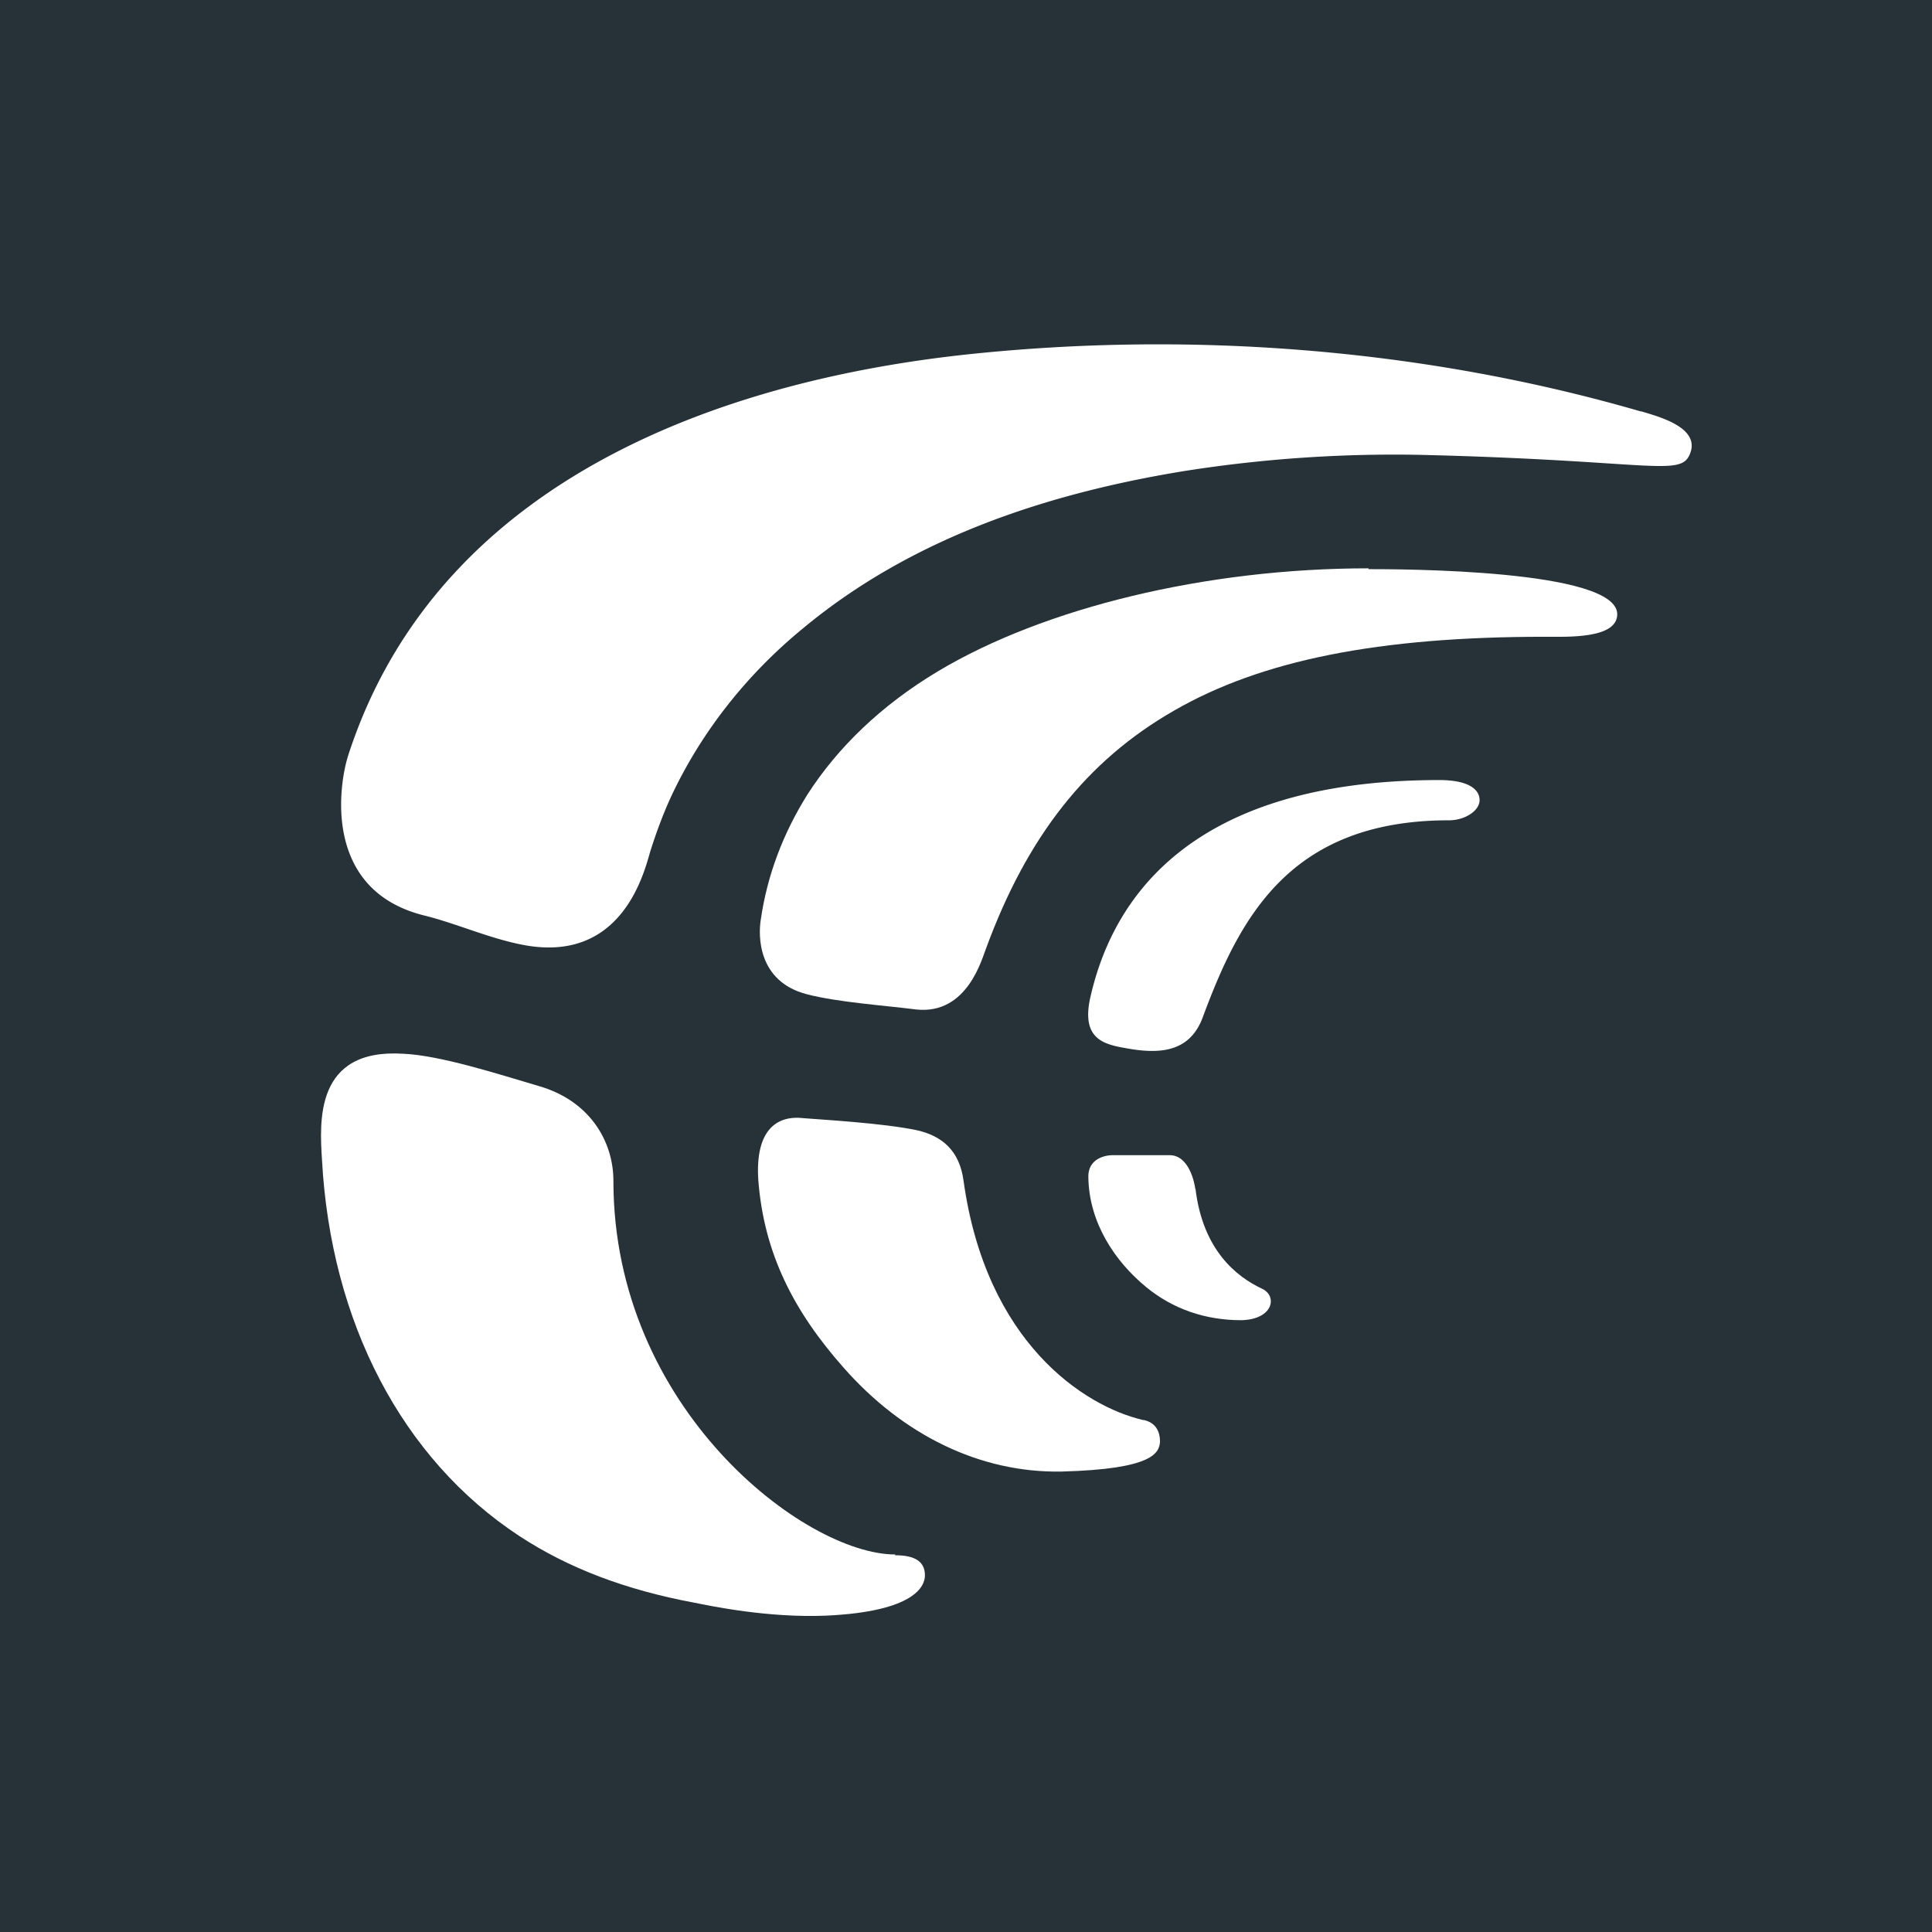 <svg xmlns="http://www.w3.org/2000/svg" viewBox="0 0 90 90"><path fill="#263238" d="M0 0h90v90H0z"/><g fill="#FFF"><path d="M55.687 55.425c-.037-.337-.3-1.612-1.2-1.612h-2.7s-1.125 0-1.087 1.05c.037 2.1 1.237 3.9 2.7 5.1 1.237 1.012 2.737 1.537 4.425 1.537 1.5-.037 1.687-1.125.975-1.462-1.2-.563-2.775-1.8-3.113-4.688v.075Zm8.063-28.95c-7.575 0-15.113 1.838-20.063 4.8-2.625 1.575-4.65 3.525-6.075 5.738-1.125 1.8-1.875 3.75-2.175 5.85-.112.712-.15 2.85 2.138 3.45 1.425.375 3.637.525 5.1.712 2.4.263 3.075-2.4 3.262-2.85 1.913-5.212 4.688-8.737 8.738-11.062 4.087-2.363 9.562-3.45 17.287-3.45 1.013 0 3.375.112 3.375-1.05 0-2.1-10.2-2.1-11.625-2.1h.038v-.038ZM53.25 66.15c-2.738-.637-7.313-3.6-8.363-11.137-.187-1.425-1.012-2.1-2.175-2.363-1.612-.337-4.387-.487-5.287-.562-1.313-.15-2.25.637-2.1 2.887.262 3.413 1.65 6.113 3.975 8.738 2.737 3.112 6.337 4.912 10.162 4.837 4.238-.112 4.538-.862 4.575-1.387 0-.563-.262-.9-.75-1.013h-.037ZM41.7 72.413c-4.2 0-13.125-6.788-13.125-17.4 0-1.875-1.125-3.75-3.488-4.425-1.912-.563-4.575-1.425-6.3-1.5-4.125-.263-3.9 3.15-3.787 4.95.412 7.537 3.712 13.912 9.187 17.512 2.288 1.5 4.95 2.513 8.175 3.113.75.15 3.413.712 6.113.6 4.162-.188 4.612-1.388 4.612-1.875 0-.638-.45-.938-1.387-.938v-.037Z"/><path d="M76.425 19.163C66.337 16.238 55.5 15.413 45.15 16.5c-10.988 1.163-24.638 5.55-28.913 18.638-.45 1.35-1.237 6.3 3.488 7.5 1.537.375 3.075 1.087 4.687 1.387 4.65.863 5.625-3.525 5.888-4.387.262-.825.562-1.65.937-2.475 1.463-3.15 3.638-5.813 6.15-7.875 5.175-4.313 11.588-6.338 17.813-7.35a62.826 62.826 0 0 1 10.912-.75c11.025.262 12.225 1.087 12.638-.113.412-1.2-1.575-1.687-2.288-1.912h-.037ZM67.05 36.338c-12.188 0-15.375 6.112-16.275 10.2-.413 1.987.787 2.137 1.875 2.325 1.575.262 2.812.037 3.375-1.463 1.725-4.65 4.05-9.187 11.475-9.187.75 0 1.425-.45 1.425-.938 0-.487-.488-.937-1.875-.937Z"/></g></svg>